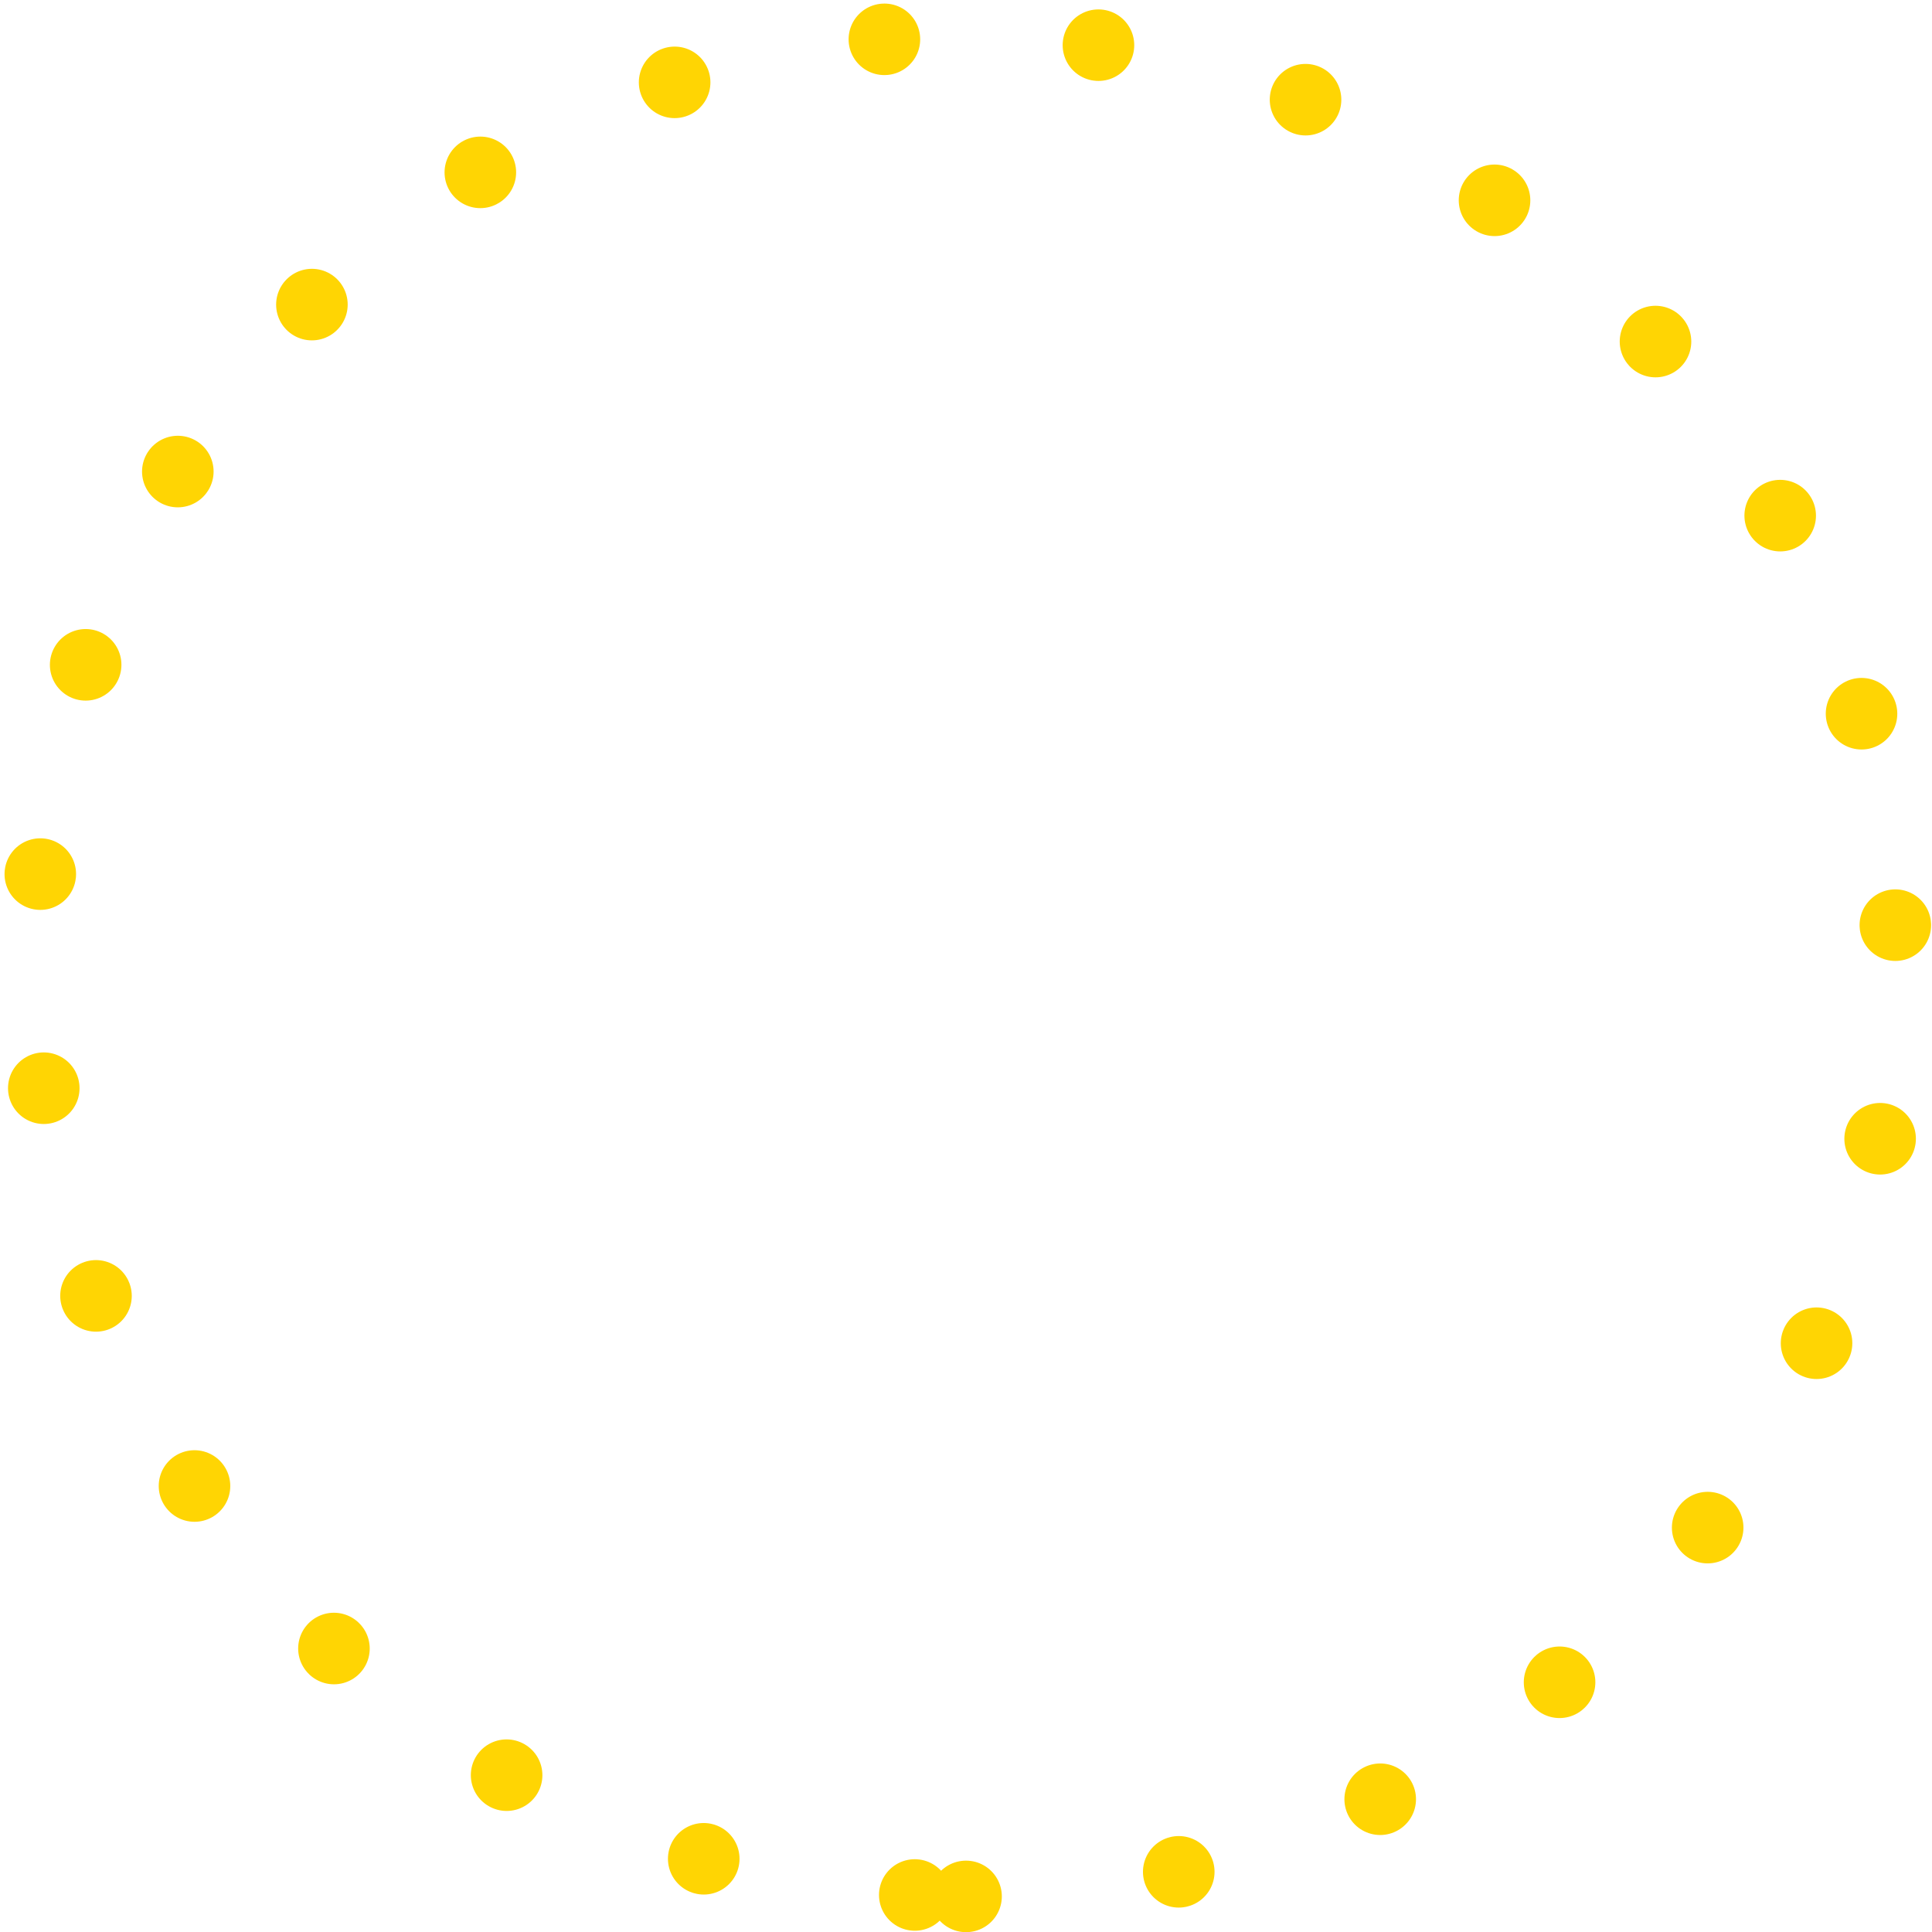 <?xml version="1.0" encoding="utf-8"?>
<!-- Generator: Adobe Illustrator 15.1.0, SVG Export Plug-In . SVG Version: 6.00 Build 0)  -->
<!DOCTYPE svg PUBLIC "-//W3C//DTD SVG 1.1//EN" "http://www.w3.org/Graphics/SVG/1.1/DTD/svg11.dtd">
<svg version="1.1" id="Layer_1" xmlns="http://www.w3.org/2000/svg" xmlns:xlink="http://www.w3.org/1999/xlink" x="0px" y="0px"
	 width="162.097px" height="162.11px" viewBox="0 0 162.097 162.11" enable-background="new 0 0 162.097 162.11"
	 xml:space="preserve">
<path fill="none" stroke="#FFD503" stroke-width="6" stroke-linecap="round" stroke-linejoin="round" stroke-dasharray="0.006,18" d="
	M81.048,159.11c19.976,0,39.947-7.634,55.188-22.875c30.481-30.481,30.481-79.894,0-110.375c-30.481-30.481-79.894-30.481-110.375,0
	c-30.48,30.48-30.48,79.893,0,110.375C41.102,151.477,61.073,159.11,81.048,159.11z"/>
</svg>
